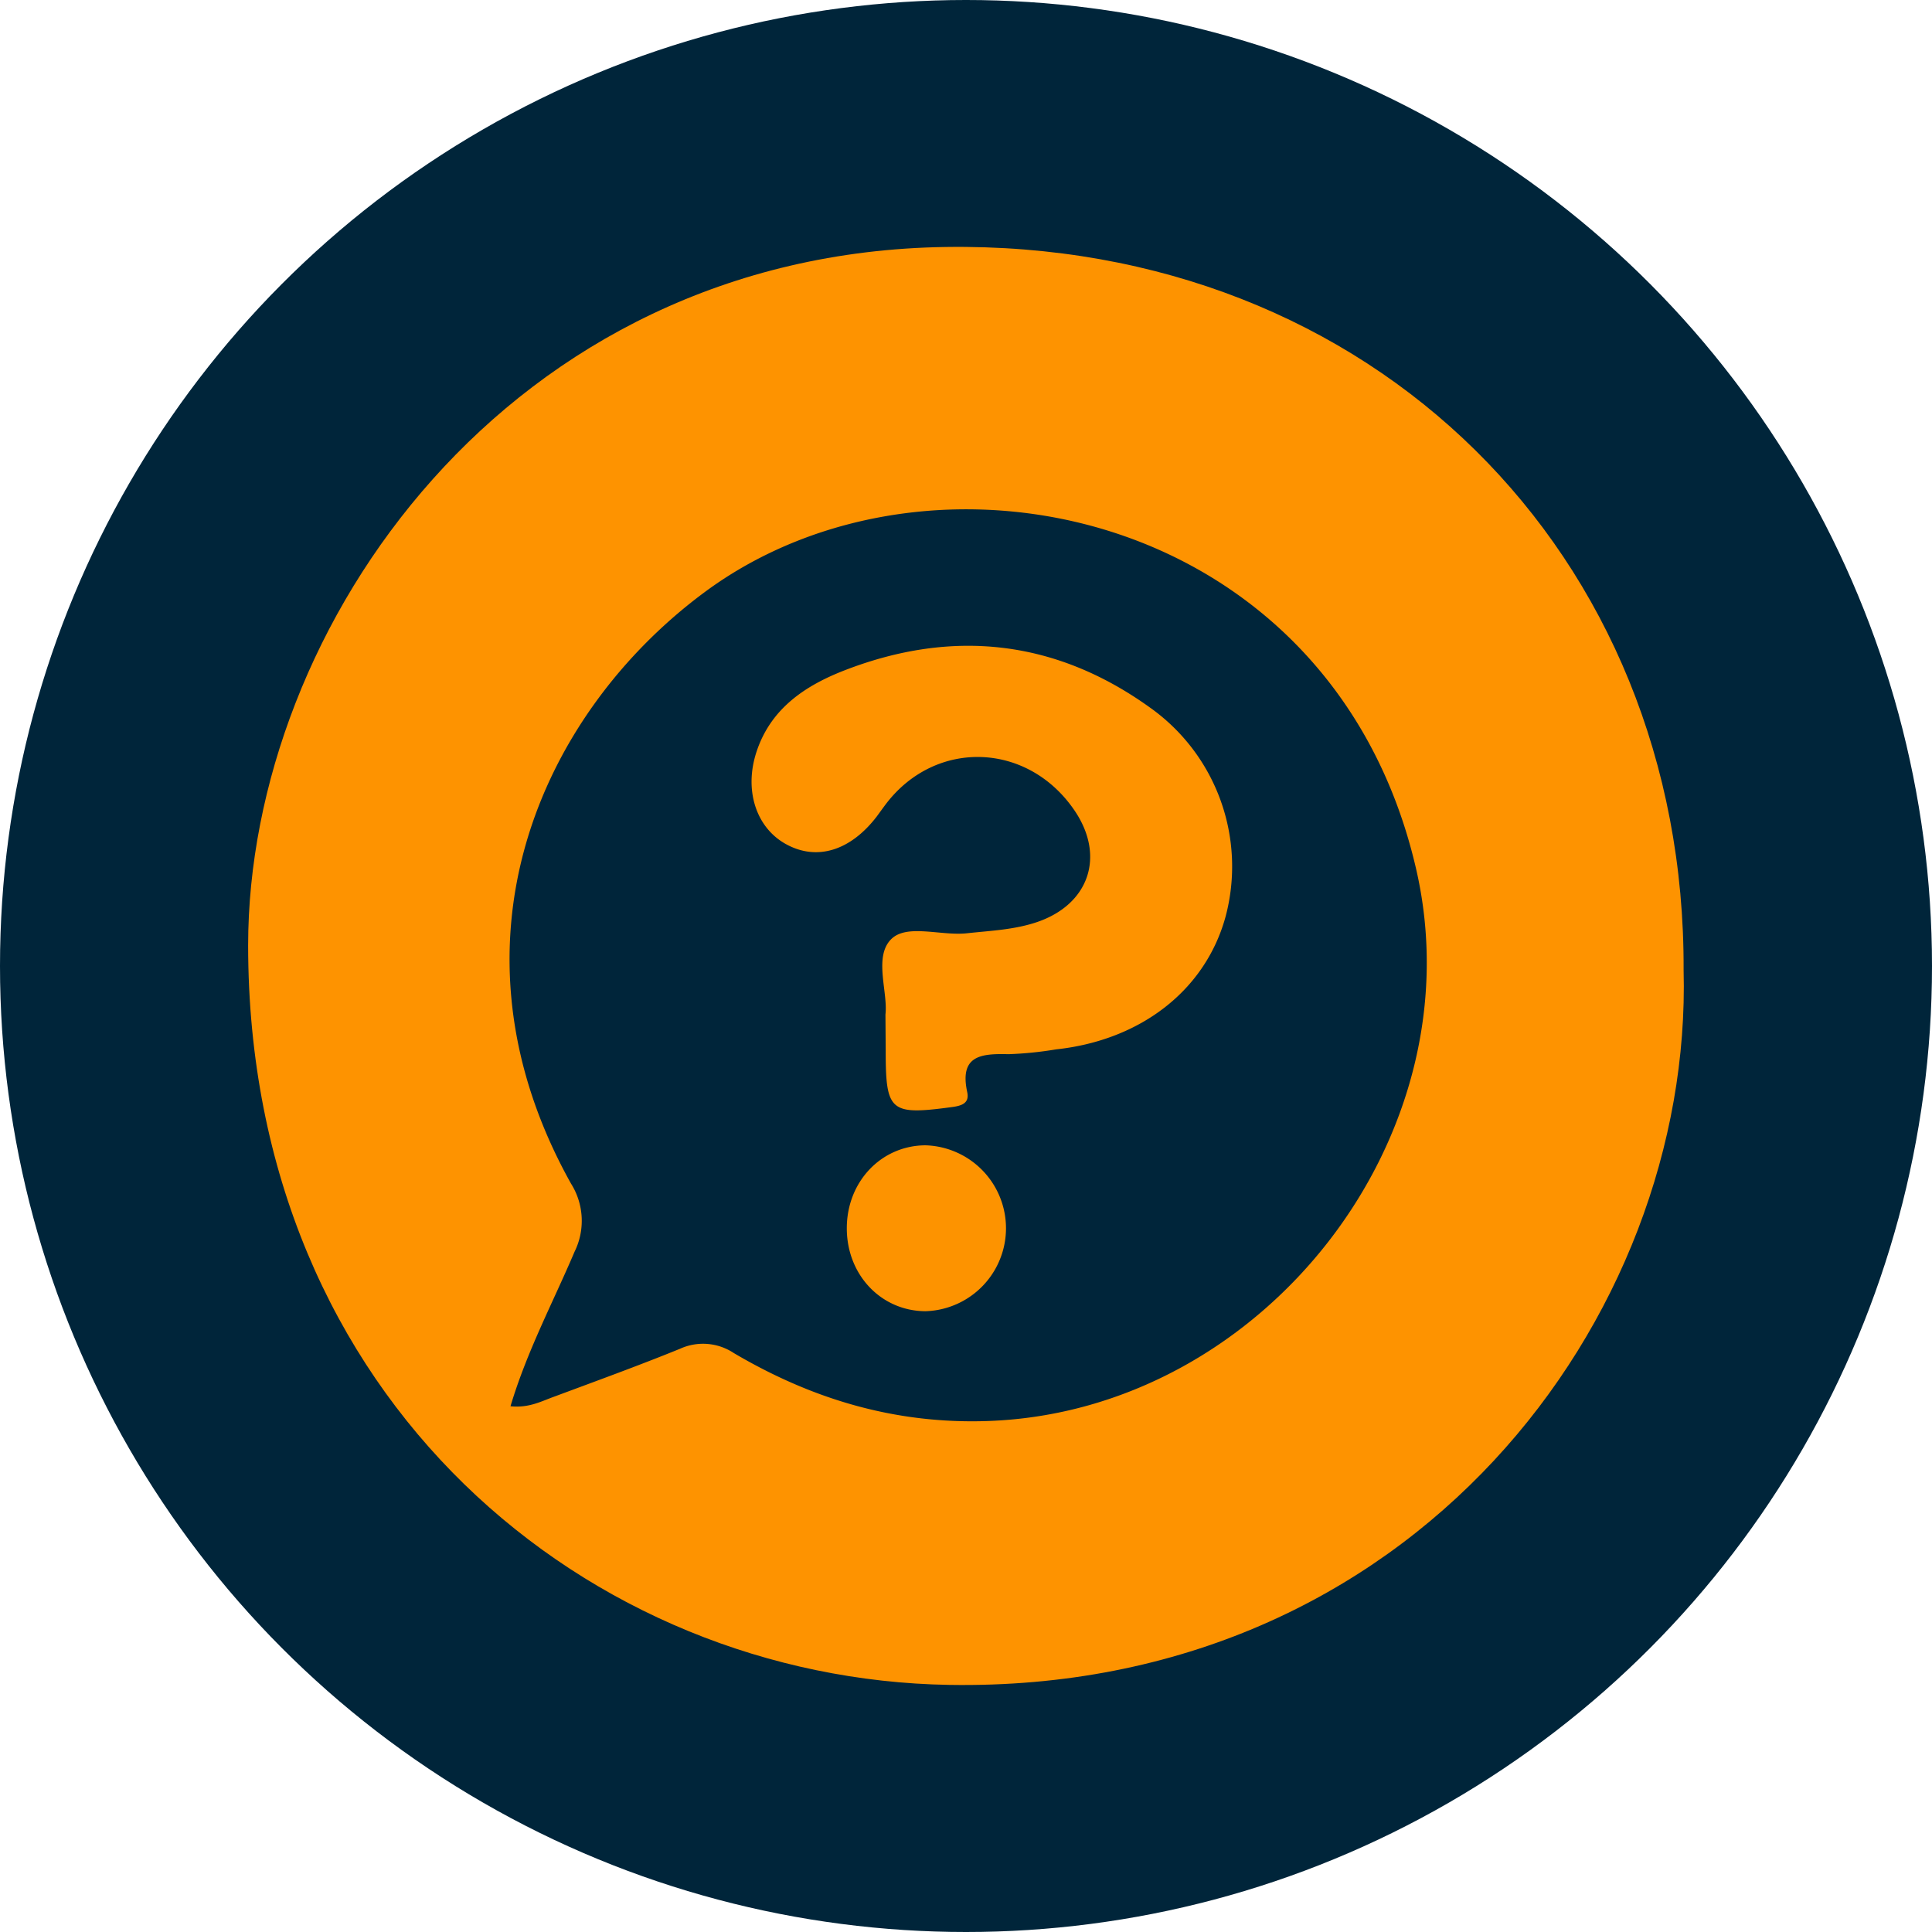 <svg xmlns="http://www.w3.org/2000/svg" viewBox="0 0 301.48 301.48"><defs><style>.cls-1{fill:#00253a;}.cls-2{fill:#fe9300;}.cls-3{fill:#fd9300;}</style></defs><g id="Layer_2" data-name="Layer 2"><g id="Layer_1-2" data-name="Layer 1"><circle class="cls-1" cx="150.74" cy="150.74" r="150.74"/><path class="cls-2" d="M262.72,151.37c1.42,54.29-42.26,112.77-114.61,111.55C92.19,262,38.75,218.82,38.72,147.54c0-49.71,40.55-108,108.86-109C214.17,37.57,263,86.5,262.72,151.37Z"/><path class="cls-1" d="M79.66,219.44c2.57-8.6,6.64-16.21,10-24.12a10.9,10.9,0,0,0-.56-10.63c-20.89-37.43-4.77-73.32,20.86-92.29,35.38-26.2,98-12.93,111,43.12,9.69,41.75-23.82,84.68-66.72,86.22-14.5.52-27.5-3.39-39.73-10.6a8.67,8.67,0,0,0-8.42-.66c-6.44,2.62-13,5-19.5,7.42C84.52,218.63,82.6,219.74,79.66,219.44Z"/><path class="cls-2" d="M138.17,158.31c.41-3.49-1.83-8.92.83-11.69,2.44-2.56,7.87-.51,12-1,3.62-.39,7.28-.54,10.78-1.72,8.16-2.75,10.73-10.28,5.92-17.39-7.25-10.71-21.61-11.25-29.4-1.12-.5.66-1,1.36-1.47,2-4.14,5.41-9.42,7-14.24,4.3-4.65-2.6-6.5-8.46-4.53-14.4,2.24-6.78,7.66-10.34,13.79-12.71,16.85-6.51,32.92-4.74,47.64,5.86a30.4,30.4,0,0,1,11.76,32.58c-3.12,11.43-13.16,19.3-26.45,20.73a56.53,56.53,0,0,1-7.42.75c-4.21-.1-7.7.14-6.45,5.92.36,1.69-.78,2.12-2.36,2.33-9.64,1.3-10.36.74-10.36-8.74Z"/><path class="cls-3" d="M144.39,178.72a12.95,12.95,0,0,1,0,25.89c-6.91-.05-12.25-5.68-12.25-12.94S137.49,178.77,144.39,178.72Z"/></g></g></svg>